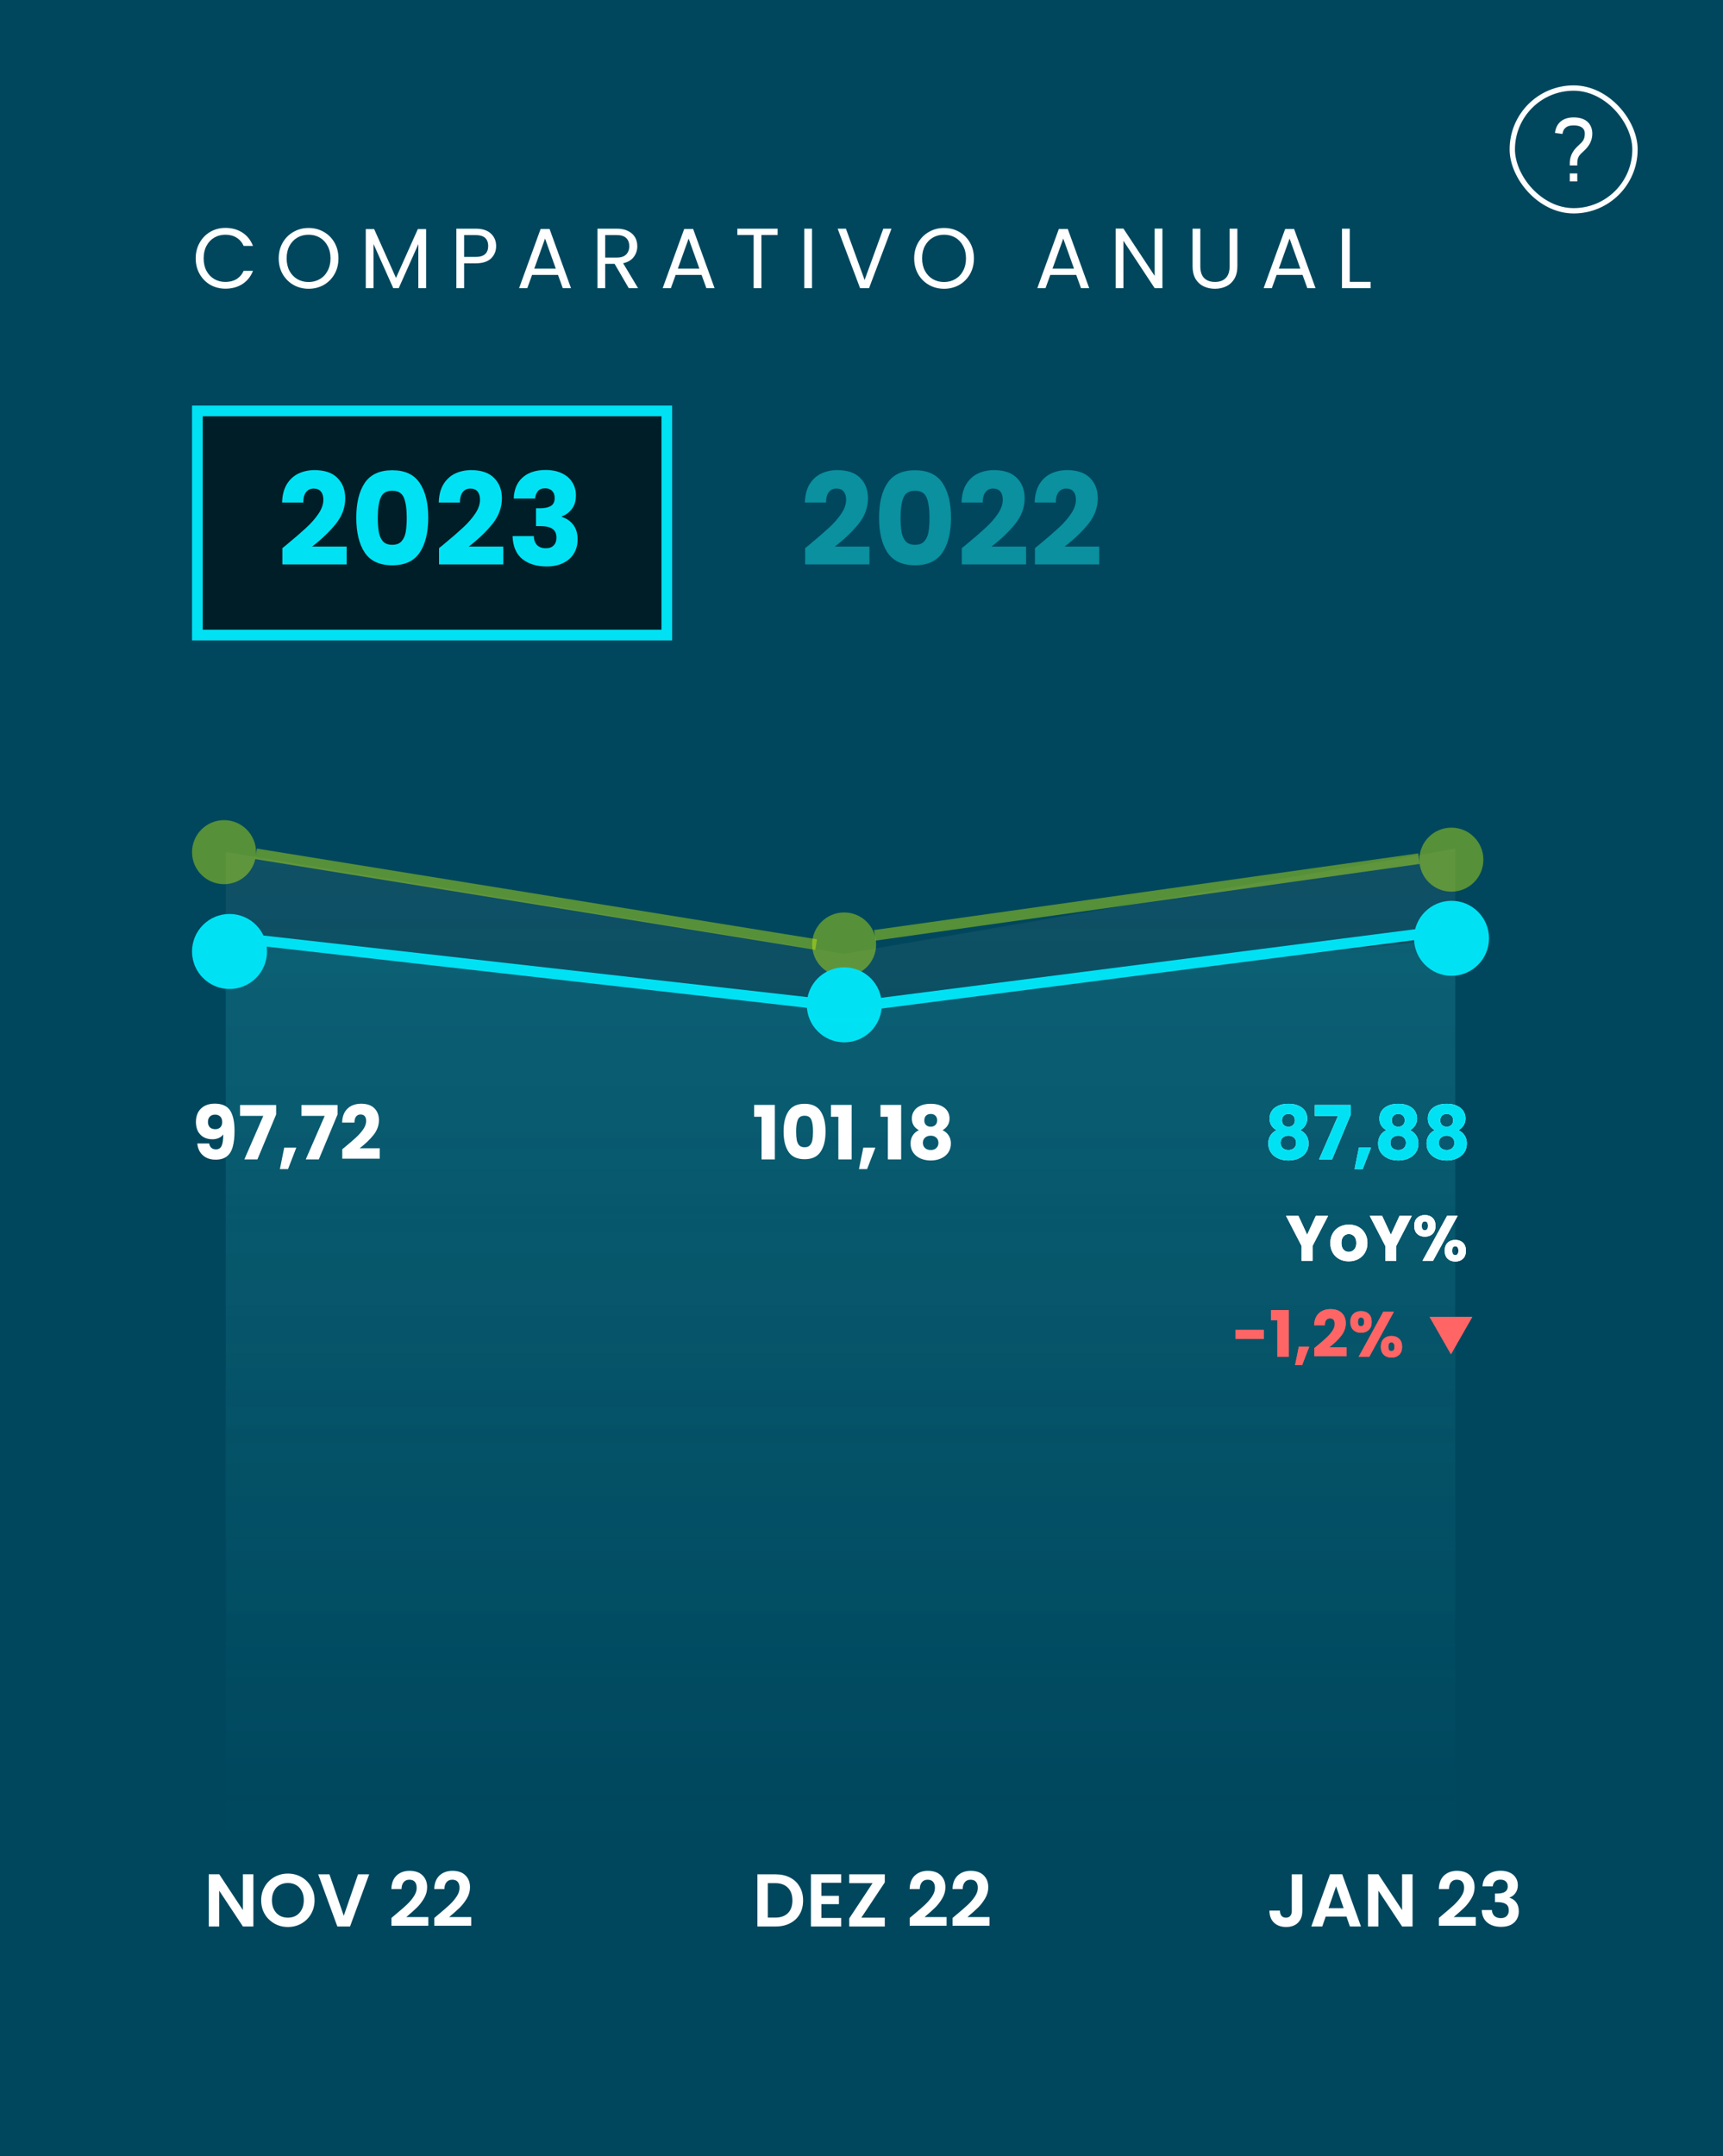 <svg width="323" height="404" viewBox="0 0 323 404" fill="none" xmlns="http://www.w3.org/2000/svg">
<rect width="323" height="404" fill="#1E1E1E"/>
<g clip-path="url(#clip0_1004_1483)">
<rect width="1440" height="5210" transform="translate(-128 -1533)" fill="white"/>
<rect x="-128" y="-1490" width="1440" height="1975" fill="#001E27"/>
<rect width="323" height="404" fill="#00475D"/>
<path d="M36.688 48.416C36.688 47.328 36.933 46.352 37.424 45.488C37.915 44.613 38.581 43.931 39.424 43.44C40.277 42.949 41.221 42.704 42.256 42.704C43.472 42.704 44.533 42.997 45.44 43.584C46.347 44.171 47.008 45.003 47.424 46.08H45.68C45.371 45.408 44.923 44.891 44.336 44.528C43.76 44.165 43.067 43.984 42.256 43.984C41.477 43.984 40.779 44.165 40.16 44.528C39.541 44.891 39.056 45.408 38.704 46.08C38.352 46.741 38.176 47.52 38.176 48.416C38.176 49.301 38.352 50.08 38.704 50.752C39.056 51.413 39.541 51.925 40.16 52.288C40.779 52.651 41.477 52.832 42.256 52.832C43.067 52.832 43.76 52.656 44.336 52.304C44.923 51.941 45.371 51.424 45.68 50.752H47.424C47.008 51.819 46.347 52.645 45.44 53.232C44.533 53.808 43.472 54.096 42.256 54.096C41.221 54.096 40.277 53.856 39.424 53.376C38.581 52.885 37.915 52.208 37.424 51.344C36.933 50.48 36.688 49.504 36.688 48.416ZM57.847 54.112C56.813 54.112 55.869 53.872 55.015 53.392C54.162 52.901 53.485 52.224 52.983 51.36C52.493 50.485 52.247 49.504 52.247 48.416C52.247 47.328 52.493 46.352 52.983 45.488C53.485 44.613 54.162 43.936 55.015 43.456C55.869 42.965 56.813 42.72 57.847 42.72C58.893 42.72 59.842 42.965 60.695 43.456C61.549 43.936 62.221 44.608 62.711 45.472C63.202 46.336 63.447 47.317 63.447 48.416C63.447 49.515 63.202 50.496 62.711 51.36C62.221 52.224 61.549 52.901 60.695 53.392C59.842 53.872 58.893 54.112 57.847 54.112ZM57.847 52.848C58.626 52.848 59.325 52.667 59.943 52.304C60.573 51.941 61.063 51.424 61.415 50.752C61.778 50.08 61.959 49.301 61.959 48.416C61.959 47.52 61.778 46.741 61.415 46.08C61.063 45.408 60.578 44.891 59.959 44.528C59.341 44.165 58.637 43.984 57.847 43.984C57.058 43.984 56.354 44.165 55.735 44.528C55.117 44.891 54.626 45.408 54.263 46.08C53.911 46.741 53.735 47.52 53.735 48.416C53.735 49.301 53.911 50.08 54.263 50.752C54.626 51.424 55.117 51.941 55.735 52.304C56.365 52.667 57.069 52.848 57.847 52.848ZM79.882 42.928V54H78.425V45.744L74.746 54H73.722L70.025 45.728V54H68.57V42.928H70.138L74.234 52.08L78.329 42.928H79.882ZM93.007 46.112C93.007 47.04 92.687 47.813 92.047 48.432C91.417 49.04 90.452 49.344 89.151 49.344H87.007V54H85.551V42.848H89.151C90.409 42.848 91.364 43.152 92.015 43.76C92.676 44.368 93.007 45.152 93.007 46.112ZM89.151 48.144C89.961 48.144 90.559 47.968 90.943 47.616C91.327 47.264 91.519 46.763 91.519 46.112C91.519 44.736 90.729 44.048 89.151 44.048H87.007V48.144H89.151ZM104.608 51.52H99.744L98.848 54H97.312L101.344 42.912H103.024L107.04 54H105.504L104.608 51.52ZM104.192 50.336L102.176 44.704L100.16 50.336H104.192ZM117.87 54L115.214 49.44H113.454V54H111.998V42.848H115.598C116.44 42.848 117.15 42.992 117.726 43.28C118.312 43.568 118.75 43.957 119.038 44.448C119.326 44.939 119.47 45.499 119.47 46.128C119.47 46.896 119.246 47.573 118.798 48.16C118.36 48.747 117.699 49.136 116.814 49.328L119.614 54H117.87ZM113.454 48.272H115.598C116.387 48.272 116.979 48.08 117.374 47.696C117.768 47.301 117.966 46.779 117.966 46.128C117.966 45.467 117.768 44.955 117.374 44.592C116.99 44.229 116.398 44.048 115.598 44.048H113.454V48.272ZM131.524 51.52H126.66L125.764 54H124.228L128.26 42.912H129.94L133.956 54H132.42L131.524 51.52ZM131.108 50.336L129.092 44.704L127.076 50.336H131.108ZM145.777 42.848V44.032H142.737V54H141.281V44.032H138.225V42.848H145.777ZM152.225 42.848V54H150.769V42.848H152.225ZM167.123 42.848L162.915 54H161.235L157.027 42.848H158.579L162.083 52.464L165.587 42.848H167.123ZM176.976 54.112C175.941 54.112 174.997 53.872 174.144 53.392C173.29 52.901 172.613 52.224 172.112 51.36C171.621 50.485 171.376 49.504 171.376 48.416C171.376 47.328 171.621 46.352 172.112 45.488C172.613 44.613 173.29 43.936 174.144 43.456C174.997 42.965 175.941 42.72 176.976 42.72C178.021 42.72 178.97 42.965 179.824 43.456C180.677 43.936 181.349 44.608 181.84 45.472C182.33 46.336 182.576 47.317 182.576 48.416C182.576 49.515 182.33 50.496 181.84 51.36C181.349 52.224 180.677 52.901 179.824 53.392C178.97 53.872 178.021 54.112 176.976 54.112ZM176.976 52.848C177.754 52.848 178.453 52.667 179.072 52.304C179.701 51.941 180.192 51.424 180.544 50.752C180.906 50.08 181.088 49.301 181.088 48.416C181.088 47.52 180.906 46.741 180.544 46.08C180.192 45.408 179.706 44.891 179.088 44.528C178.469 44.165 177.765 43.984 176.976 43.984C176.186 43.984 175.482 44.165 174.864 44.528C174.245 44.891 173.754 45.408 173.392 46.08C173.04 46.741 172.864 47.52 172.864 48.416C172.864 49.301 173.04 50.08 173.392 50.752C173.754 51.424 174.245 51.941 174.864 52.304C175.493 52.667 176.197 52.848 176.976 52.848ZM201.755 51.52H196.891L195.995 54H194.459L198.491 42.912H200.171L204.187 54H202.651L201.755 51.52ZM201.339 50.336L199.323 44.704L197.307 50.336H201.339ZM217.913 54H216.457L210.601 45.12V54H209.145V42.832H210.601L216.457 51.696V42.832H217.913V54ZM225.019 42.848V49.904C225.019 50.896 225.259 51.632 225.739 52.112C226.229 52.592 226.907 52.832 227.771 52.832C228.624 52.832 229.291 52.592 229.771 52.112C230.261 51.632 230.507 50.896 230.507 49.904V42.848H231.963V49.888C231.963 50.816 231.776 51.6 231.403 52.24C231.029 52.869 230.523 53.339 229.883 53.648C229.253 53.957 228.544 54.112 227.755 54.112C226.965 54.112 226.251 53.957 225.611 53.648C224.981 53.339 224.48 52.869 224.107 52.24C223.744 51.6 223.563 50.816 223.563 49.888V42.848H225.019ZM244.183 51.52H239.319L238.423 54H236.887L240.919 42.912H242.599L246.615 54H245.079L244.183 51.52ZM243.767 50.336L241.751 44.704L239.735 50.336H243.767ZM253.029 52.816H256.933V54H251.573V42.848H253.029V52.816Z" fill="white"/>
<rect x="37" y="77" width="88" height="42" fill="#001E27"/>
<path d="M52.936 102.712C53.48 102.28 53.728 102.08 53.68 102.112C55.248 100.816 56.48 99.752 57.376 98.92C58.288 98.088 59.056 97.216 59.68 96.304C60.304 95.392 60.616 94.504 60.616 93.64C60.616 92.984 60.464 92.472 60.16 92.104C59.856 91.736 59.4 91.552 58.792 91.552C58.184 91.552 57.704 91.784 57.352 92.248C57.016 92.696 56.848 93.336 56.848 94.168H52.888C52.92 92.808 53.208 91.672 53.752 90.76C54.312 89.848 55.04 89.176 55.936 88.744C56.848 88.312 57.856 88.096 58.96 88.096C60.864 88.096 62.296 88.584 63.256 89.56C64.232 90.536 64.72 91.808 64.72 93.376C64.72 95.088 64.136 96.68 62.968 98.152C61.8 99.608 60.312 101.032 58.504 102.424H64.984V105.76H52.936V102.712ZM66.791 97C66.791 94.248 67.319 92.08 68.375 90.496C69.447 88.912 71.167 88.12 73.535 88.12C75.903 88.12 77.615 88.912 78.671 90.496C79.743 92.08 80.279 94.248 80.279 97C80.279 99.784 79.743 101.968 78.671 103.552C77.615 105.136 75.903 105.928 73.535 105.928C71.167 105.928 69.447 105.136 68.375 103.552C67.319 101.968 66.791 99.784 66.791 97ZM76.247 97C76.247 95.384 76.071 94.144 75.719 93.28C75.367 92.4 74.639 91.96 73.535 91.96C72.431 91.96 71.703 92.4 71.351 93.28C70.999 94.144 70.823 95.384 70.823 97C70.823 98.088 70.887 98.992 71.015 99.712C71.143 100.416 71.399 100.992 71.783 101.44C72.183 101.872 72.767 102.088 73.535 102.088C74.303 102.088 74.879 101.872 75.263 101.44C75.663 100.992 75.927 100.416 76.055 99.712C76.183 98.992 76.247 98.088 76.247 97ZM82.303 102.712C82.847 102.28 83.095 102.08 83.047 102.112C84.615 100.816 85.847 99.752 86.743 98.92C87.655 98.088 88.423 97.216 89.047 96.304C89.671 95.392 89.983 94.504 89.983 93.64C89.983 92.984 89.831 92.472 89.527 92.104C89.223 91.736 88.767 91.552 88.159 91.552C87.551 91.552 87.071 91.784 86.719 92.248C86.383 92.696 86.215 93.336 86.215 94.168H82.255C82.287 92.808 82.575 91.672 83.119 90.76C83.679 89.848 84.407 89.176 85.303 88.744C86.215 88.312 87.223 88.096 88.327 88.096C90.231 88.096 91.663 88.584 92.623 89.56C93.599 90.536 94.087 91.808 94.087 93.376C94.087 95.088 93.503 96.68 92.335 98.152C91.167 99.608 89.679 101.032 87.871 102.424H94.351V105.76H82.303V102.712ZM96.302 93.424C96.366 91.712 96.926 90.392 97.982 89.464C99.038 88.536 100.47 88.072 102.278 88.072C103.478 88.072 104.502 88.28 105.35 88.696C106.214 89.112 106.862 89.68 107.294 90.4C107.742 91.12 107.966 91.928 107.966 92.824C107.966 93.88 107.702 94.744 107.174 95.416C106.646 96.072 106.03 96.52 105.326 96.76V96.856C106.238 97.16 106.958 97.664 107.486 98.368C108.014 99.072 108.278 99.976 108.278 101.08C108.278 102.072 108.046 102.952 107.582 103.72C107.134 104.472 106.47 105.064 105.59 105.496C104.726 105.928 103.694 106.144 102.494 106.144C100.574 106.144 99.038 105.672 97.886 104.728C96.75 103.784 96.15 102.36 96.086 100.456H100.07C100.086 101.16 100.286 101.72 100.67 102.136C101.054 102.536 101.614 102.736 102.35 102.736C102.974 102.736 103.454 102.56 103.79 102.208C104.142 101.84 104.318 101.36 104.318 100.768C104.318 100 104.07 99.448 103.574 99.112C103.094 98.76 102.318 98.584 101.246 98.584H100.478V95.248H101.246C102.062 95.248 102.718 95.112 103.214 94.84C103.726 94.552 103.982 94.048 103.982 93.328C103.982 92.752 103.822 92.304 103.502 91.984C103.182 91.664 102.742 91.504 102.182 91.504C101.574 91.504 101.118 91.688 100.814 92.056C100.526 92.424 100.358 92.88 100.31 93.424H96.302Z" fill="#00E2F4"/>
<rect x="37" y="77" width="88" height="42" stroke="#00E2F4" stroke-width="2"/>
<path d="M150.936 102.712C151.48 102.28 151.728 102.08 151.68 102.112C153.248 100.816 154.48 99.752 155.376 98.92C156.288 98.088 157.056 97.216 157.68 96.304C158.304 95.392 158.616 94.504 158.616 93.64C158.616 92.984 158.464 92.472 158.16 92.104C157.856 91.736 157.4 91.552 156.792 91.552C156.184 91.552 155.704 91.784 155.352 92.248C155.016 92.696 154.848 93.336 154.848 94.168H150.888C150.92 92.808 151.208 91.672 151.752 90.76C152.312 89.848 153.04 89.176 153.936 88.744C154.848 88.312 155.856 88.096 156.96 88.096C158.864 88.096 160.296 88.584 161.256 89.56C162.232 90.536 162.72 91.808 162.72 93.376C162.72 95.088 162.136 96.68 160.968 98.152C159.8 99.608 158.312 101.032 156.504 102.424H162.984V105.76H150.936V102.712ZM164.791 97C164.791 94.248 165.319 92.08 166.375 90.496C167.447 88.912 169.167 88.12 171.535 88.12C173.903 88.12 175.615 88.912 176.671 90.496C177.743 92.08 178.279 94.248 178.279 97C178.279 99.784 177.743 101.968 176.671 103.552C175.615 105.136 173.903 105.928 171.535 105.928C169.167 105.928 167.447 105.136 166.375 103.552C165.319 101.968 164.791 99.784 164.791 97ZM174.247 97C174.247 95.384 174.071 94.144 173.719 93.28C173.367 92.4 172.639 91.96 171.535 91.96C170.431 91.96 169.703 92.4 169.351 93.28C168.999 94.144 168.823 95.384 168.823 97C168.823 98.088 168.887 98.992 169.015 99.712C169.143 100.416 169.399 100.992 169.783 101.44C170.183 101.872 170.767 102.088 171.535 102.088C172.303 102.088 172.879 101.872 173.263 101.44C173.663 100.992 173.927 100.416 174.055 99.712C174.183 98.992 174.247 98.088 174.247 97ZM180.303 102.712C180.847 102.28 181.095 102.08 181.047 102.112C182.615 100.816 183.847 99.752 184.743 98.92C185.655 98.088 186.423 97.216 187.047 96.304C187.671 95.392 187.983 94.504 187.983 93.64C187.983 92.984 187.831 92.472 187.527 92.104C187.223 91.736 186.767 91.552 186.159 91.552C185.551 91.552 185.071 91.784 184.719 92.248C184.383 92.696 184.215 93.336 184.215 94.168H180.255C180.287 92.808 180.575 91.672 181.119 90.76C181.679 89.848 182.407 89.176 183.303 88.744C184.215 88.312 185.223 88.096 186.327 88.096C188.231 88.096 189.663 88.584 190.623 89.56C191.599 90.536 192.087 91.808 192.087 93.376C192.087 95.088 191.503 96.68 190.335 98.152C189.167 99.608 187.679 101.032 185.871 102.424H192.351V105.76H180.303V102.712ZM194.014 102.712C194.558 102.28 194.806 102.08 194.758 102.112C196.326 100.816 197.558 99.752 198.454 98.92C199.366 98.088 200.134 97.216 200.758 96.304C201.382 95.392 201.694 94.504 201.694 93.64C201.694 92.984 201.542 92.472 201.238 92.104C200.934 91.736 200.478 91.552 199.87 91.552C199.262 91.552 198.782 91.784 198.43 92.248C198.094 92.696 197.926 93.336 197.926 94.168H193.966C193.998 92.808 194.286 91.672 194.83 90.76C195.39 89.848 196.118 89.176 197.014 88.744C197.926 88.312 198.934 88.096 200.038 88.096C201.942 88.096 203.374 88.584 204.334 89.56C205.31 90.536 205.798 91.808 205.798 93.376C205.798 95.088 205.214 96.68 204.046 98.152C202.878 99.608 201.39 101.032 199.582 102.424H206.062V105.76H194.014V102.712Z" fill="#0A909F"/>
<path d="M158.248 178.733L42.324 159.651V332.873H272.811V159.054L158.248 178.733Z" fill="url(#paint0_linear_1004_1483)"/>
<circle cx="42" cy="159.684" r="6" fill="#D8FE00" fill-opacity="0.4"/>
<path d="M48 160L153 177" stroke="#D8FE00" stroke-opacity="0.4" stroke-width="2"/>
<path d="M164 175.267L266 160.903" stroke="#D8FE00" stroke-opacity="0.4" stroke-width="2"/>
<circle cx="158.243" cy="176.981" r="6" fill="#D8FE00" fill-opacity="0.4"/>
<circle cx="272.081" cy="161.09" r="6" fill="#D8FE00" fill-opacity="0.4"/>
<circle cx="43.027" cy="178.294" r="7.027" fill="#00E2F4"/>
<path d="M49 176.267L155 188.267" stroke="#00E2F4" stroke-width="2"/>
<path d="M163 188.267L267.061 174.904" stroke="#00E2F4" stroke-width="2"/>
<circle cx="158.27" cy="188.294" r="7.027" fill="#00E2F4"/>
<circle cx="272.108" cy="175.827" r="7.027" fill="#00E2F4"/>
<path d="M159 187.767L42.324 175.827V346.583H272.811V175.827L159 187.767Z" fill="url(#paint1_linear_1004_1483)"/>
<path d="M239.31 211.779C238.433 211.312 237.994 210.579 237.994 209.581C237.994 209.077 238.125 208.619 238.386 208.209C238.647 207.789 239.044 207.457 239.576 207.215C240.108 206.963 240.761 206.837 241.536 206.837C242.311 206.837 242.959 206.963 243.482 207.215C244.014 207.457 244.411 207.789 244.672 208.209C244.933 208.619 245.064 209.077 245.064 209.581C245.064 210.085 244.943 210.523 244.7 210.897C244.467 211.27 244.149 211.564 243.748 211.779C244.252 212.021 244.639 212.357 244.91 212.787C245.181 213.207 245.316 213.701 245.316 214.271C245.316 214.933 245.148 215.507 244.812 215.993C244.476 216.469 244.019 216.833 243.44 217.085C242.871 217.337 242.236 217.463 241.536 217.463C240.836 217.463 240.197 217.337 239.618 217.085C239.049 216.833 238.596 216.469 238.26 215.993C237.924 215.507 237.756 214.933 237.756 214.271C237.756 213.692 237.891 213.193 238.162 212.773C238.433 212.343 238.815 212.012 239.31 211.779ZM242.74 209.945C242.74 209.562 242.628 209.268 242.404 209.063C242.189 208.848 241.9 208.741 241.536 208.741C241.172 208.741 240.878 208.848 240.654 209.063C240.439 209.277 240.332 209.576 240.332 209.959C240.332 210.323 240.444 210.612 240.668 210.827C240.892 211.032 241.181 211.135 241.536 211.135C241.891 211.135 242.18 211.027 242.404 210.813C242.628 210.598 242.74 210.309 242.74 209.945ZM241.536 212.815C241.097 212.815 240.743 212.936 240.472 213.179C240.201 213.412 240.066 213.739 240.066 214.159C240.066 214.551 240.197 214.873 240.458 215.125C240.729 215.377 241.088 215.503 241.536 215.503C241.984 215.503 242.334 215.377 242.586 215.125C242.847 214.873 242.978 214.551 242.978 214.159C242.978 213.748 242.843 213.421 242.572 213.179C242.311 212.936 241.965 212.815 241.536 212.815ZM253.232 208.839L249.718 217.267H247.268L250.824 209.105H246.47V207.061H253.232V208.839ZM257.014 215.055L255.46 219.073H253.934L254.746 215.055H257.014ZM259.9 211.779C259.023 211.312 258.584 210.579 258.584 209.581C258.584 209.077 258.715 208.619 258.976 208.209C259.237 207.789 259.634 207.457 260.166 207.215C260.698 206.963 261.351 206.837 262.126 206.837C262.901 206.837 263.549 206.963 264.072 207.215C264.604 207.457 265.001 207.789 265.262 208.209C265.523 208.619 265.654 209.077 265.654 209.581C265.654 210.085 265.533 210.523 265.29 210.897C265.057 211.27 264.739 211.564 264.338 211.779C264.842 212.021 265.229 212.357 265.5 212.787C265.771 213.207 265.906 213.701 265.906 214.271C265.906 214.933 265.738 215.507 265.402 215.993C265.066 216.469 264.609 216.833 264.03 217.085C263.461 217.337 262.826 217.463 262.126 217.463C261.426 217.463 260.787 217.337 260.208 217.085C259.639 216.833 259.186 216.469 258.85 215.993C258.514 215.507 258.346 214.933 258.346 214.271C258.346 213.692 258.481 213.193 258.752 212.773C259.023 212.343 259.405 212.012 259.9 211.779ZM263.33 209.945C263.33 209.562 263.218 209.268 262.994 209.063C262.779 208.848 262.49 208.741 262.126 208.741C261.762 208.741 261.468 208.848 261.244 209.063C261.029 209.277 260.922 209.576 260.922 209.959C260.922 210.323 261.034 210.612 261.258 210.827C261.482 211.032 261.771 211.135 262.126 211.135C262.481 211.135 262.77 211.027 262.994 210.813C263.218 210.598 263.33 210.309 263.33 209.945ZM262.126 212.815C261.687 212.815 261.333 212.936 261.062 213.179C260.791 213.412 260.656 213.739 260.656 214.159C260.656 214.551 260.787 214.873 261.048 215.125C261.319 215.377 261.678 215.503 262.126 215.503C262.574 215.503 262.924 215.377 263.176 215.125C263.437 214.873 263.568 214.551 263.568 214.159C263.568 213.748 263.433 213.421 263.162 213.179C262.901 212.936 262.555 212.815 262.126 212.815ZM268.978 211.779C268.101 211.312 267.662 210.579 267.662 209.581C267.662 209.077 267.793 208.619 268.054 208.209C268.315 207.789 268.712 207.457 269.244 207.215C269.776 206.963 270.429 206.837 271.204 206.837C271.979 206.837 272.627 206.963 273.15 207.215C273.682 207.457 274.079 207.789 274.34 208.209C274.601 208.619 274.732 209.077 274.732 209.581C274.732 210.085 274.611 210.523 274.368 210.897C274.135 211.27 273.817 211.564 273.416 211.779C273.92 212.021 274.307 212.357 274.578 212.787C274.849 213.207 274.984 213.701 274.984 214.271C274.984 214.933 274.816 215.507 274.48 215.993C274.144 216.469 273.687 216.833 273.108 217.085C272.539 217.337 271.904 217.463 271.204 217.463C270.504 217.463 269.865 217.337 269.286 217.085C268.717 216.833 268.264 216.469 267.928 215.993C267.592 215.507 267.424 214.933 267.424 214.271C267.424 213.692 267.559 213.193 267.83 212.773C268.101 212.343 268.483 212.012 268.978 211.779ZM272.408 209.945C272.408 209.562 272.296 209.268 272.072 209.063C271.857 208.848 271.568 208.741 271.204 208.741C270.84 208.741 270.546 208.848 270.322 209.063C270.107 209.277 270 209.576 270 209.959C270 210.323 270.112 210.612 270.336 210.827C270.56 211.032 270.849 211.135 271.204 211.135C271.559 211.135 271.848 211.027 272.072 210.813C272.296 210.598 272.408 210.309 272.408 209.945ZM271.204 212.815C270.765 212.815 270.411 212.936 270.14 213.179C269.869 213.412 269.734 213.739 269.734 214.159C269.734 214.551 269.865 214.873 270.126 215.125C270.397 215.377 270.756 215.503 271.204 215.503C271.652 215.503 272.002 215.377 272.254 215.125C272.515 214.873 272.646 214.551 272.646 214.159C272.646 213.748 272.511 213.421 272.24 213.179C271.979 212.936 271.633 212.815 271.204 212.815Z" fill="white"/>
<path d="M248.968 227.843L246.052 233.483V236.267H244V233.483L241.084 227.843H243.412L245.044 231.371L246.664 227.843H248.968ZM252.843 236.363C252.187 236.363 251.595 236.223 251.067 235.943C250.547 235.663 250.135 235.263 249.831 234.743C249.535 234.223 249.387 233.615 249.387 232.919C249.387 232.231 249.539 231.627 249.843 231.107C250.147 230.579 250.563 230.175 251.091 229.895C251.619 229.615 252.211 229.475 252.867 229.475C253.523 229.475 254.115 229.615 254.643 229.895C255.171 230.175 255.587 230.579 255.891 231.107C256.195 231.627 256.347 232.231 256.347 232.919C256.347 233.607 256.191 234.215 255.879 234.743C255.575 235.263 255.155 235.663 254.619 235.943C254.091 236.223 253.499 236.363 252.843 236.363ZM252.843 234.587C253.235 234.587 253.567 234.443 253.839 234.155C254.119 233.867 254.259 233.455 254.259 232.919C254.259 232.383 254.123 231.971 253.851 231.683C253.587 231.395 253.259 231.251 252.867 231.251C252.467 231.251 252.135 231.395 251.871 231.683C251.607 231.963 251.475 232.375 251.475 232.919C251.475 233.455 251.603 233.867 251.859 234.155C252.123 234.443 252.451 234.587 252.843 234.587ZM264.659 227.843L261.743 233.483V236.267H259.691V233.483L256.775 227.843H259.103L260.735 231.371L262.355 227.843H264.659ZM265.114 229.715C265.114 229.067 265.298 228.567 265.666 228.215C266.042 227.863 266.526 227.687 267.118 227.687C267.71 227.687 268.19 227.863 268.558 228.215C268.926 228.567 269.11 229.067 269.11 229.715C269.11 230.363 268.926 230.863 268.558 231.215C268.19 231.567 267.71 231.743 267.118 231.743C266.526 231.743 266.042 231.567 265.666 231.215C265.298 230.863 265.114 230.363 265.114 229.715ZM273.262 227.819L268.642 236.267H266.662L271.282 227.819H273.262ZM267.106 228.887C266.722 228.887 266.53 229.163 266.53 229.715C266.53 230.259 266.722 230.531 267.106 230.531C267.29 230.531 267.434 230.463 267.538 230.327C267.642 230.191 267.694 229.987 267.694 229.715C267.694 229.163 267.498 228.887 267.106 228.887ZM270.826 234.371C270.826 233.723 271.01 233.223 271.378 232.871C271.746 232.519 272.226 232.343 272.818 232.343C273.41 232.343 273.89 232.519 274.258 232.871C274.626 233.223 274.81 233.723 274.81 234.371C274.81 235.019 274.626 235.519 274.258 235.871C273.89 236.223 273.41 236.399 272.818 236.399C272.226 236.399 271.746 236.223 271.378 235.871C271.01 235.519 270.826 235.019 270.826 234.371ZM272.806 233.543C272.622 233.543 272.478 233.611 272.374 233.747C272.278 233.883 272.23 234.091 272.23 234.371C272.23 234.915 272.422 235.187 272.806 235.187C272.99 235.187 273.134 235.119 273.238 234.983C273.342 234.847 273.394 234.643 273.394 234.371C273.394 234.099 273.342 233.895 273.238 233.759C273.134 233.615 272.99 233.543 272.806 233.543Z" fill="white"/>
<path d="M236.904 249.203V250.907H231.624V249.203H236.904ZM238.285 247.415V245.507H241.609V254.267H239.473V247.415H238.285ZM245.425 252.371L244.093 255.815H242.785L243.481 252.371H245.425ZM246.386 252.623C246.658 252.407 246.782 252.307 246.758 252.323C247.542 251.675 248.158 251.143 248.606 250.727C249.062 250.311 249.446 249.875 249.758 249.419C250.07 248.963 250.226 248.519 250.226 248.087C250.226 247.759 250.15 247.503 249.998 247.319C249.846 247.135 249.618 247.043 249.314 247.043C249.01 247.043 248.77 247.159 248.594 247.391C248.426 247.615 248.342 247.935 248.342 248.351H246.362C246.378 247.671 246.522 247.103 246.794 246.647C247.074 246.191 247.438 245.855 247.886 245.639C248.342 245.423 248.846 245.315 249.398 245.315C250.35 245.315 251.066 245.559 251.546 246.047C252.034 246.535 252.278 247.171 252.278 247.955C252.278 248.811 251.986 249.607 251.402 250.343C250.818 251.071 250.074 251.783 249.17 252.479H252.41V254.147H246.386V252.623ZM253.145 247.715C253.145 247.067 253.329 246.567 253.697 246.215C254.073 245.863 254.557 245.687 255.149 245.687C255.741 245.687 256.221 245.863 256.589 246.215C256.957 246.567 257.141 247.067 257.141 247.715C257.141 248.363 256.957 248.863 256.589 249.215C256.221 249.567 255.741 249.743 255.149 249.743C254.557 249.743 254.073 249.567 253.697 249.215C253.329 248.863 253.145 248.363 253.145 247.715ZM261.293 245.819L256.673 254.267H254.693L259.313 245.819H261.293ZM255.137 246.887C254.753 246.887 254.561 247.163 254.561 247.715C254.561 248.259 254.753 248.531 255.137 248.531C255.321 248.531 255.465 248.463 255.569 248.327C255.673 248.191 255.725 247.987 255.725 247.715C255.725 247.163 255.529 246.887 255.137 246.887ZM258.857 252.371C258.857 251.723 259.041 251.223 259.409 250.871C259.777 250.519 260.257 250.343 260.849 250.343C261.441 250.343 261.921 250.519 262.289 250.871C262.657 251.223 262.841 251.723 262.841 252.371C262.841 253.019 262.657 253.519 262.289 253.871C261.921 254.223 261.441 254.399 260.849 254.399C260.257 254.399 259.777 254.223 259.409 253.871C259.041 253.519 258.857 253.019 258.857 252.371ZM260.837 251.543C260.653 251.543 260.509 251.611 260.405 251.747C260.309 251.883 260.261 252.091 260.261 252.371C260.261 252.915 260.453 253.187 260.837 253.187C261.021 253.187 261.165 253.119 261.269 252.983C261.373 252.847 261.425 252.643 261.425 252.371C261.425 252.099 261.373 251.895 261.269 251.759C261.165 251.615 261.021 251.543 260.837 251.543Z" fill="#FF6565"/>
<path d="M272 253.767L268 246.767L276 246.767L272 253.767Z" fill="#FF6565"/>
<path d="M239.31 211.779C238.433 211.312 237.994 210.579 237.994 209.581C237.994 209.077 238.125 208.619 238.386 208.209C238.647 207.789 239.044 207.457 239.576 207.215C240.108 206.963 240.761 206.837 241.536 206.837C242.311 206.837 242.959 206.963 243.482 207.215C244.014 207.457 244.411 207.789 244.672 208.209C244.933 208.619 245.064 209.077 245.064 209.581C245.064 210.085 244.943 210.523 244.7 210.897C244.467 211.27 244.149 211.564 243.748 211.779C244.252 212.021 244.639 212.357 244.91 212.787C245.181 213.207 245.316 213.701 245.316 214.271C245.316 214.933 245.148 215.507 244.812 215.993C244.476 216.469 244.019 216.833 243.44 217.085C242.871 217.337 242.236 217.463 241.536 217.463C240.836 217.463 240.197 217.337 239.618 217.085C239.049 216.833 238.596 216.469 238.26 215.993C237.924 215.507 237.756 214.933 237.756 214.271C237.756 213.692 237.891 213.193 238.162 212.773C238.433 212.343 238.815 212.012 239.31 211.779ZM242.74 209.945C242.74 209.562 242.628 209.268 242.404 209.063C242.189 208.848 241.9 208.741 241.536 208.741C241.172 208.741 240.878 208.848 240.654 209.063C240.439 209.277 240.332 209.576 240.332 209.959C240.332 210.323 240.444 210.612 240.668 210.827C240.892 211.032 241.181 211.135 241.536 211.135C241.891 211.135 242.18 211.027 242.404 210.813C242.628 210.598 242.74 210.309 242.74 209.945ZM241.536 212.815C241.097 212.815 240.743 212.936 240.472 213.179C240.201 213.412 240.066 213.739 240.066 214.159C240.066 214.551 240.197 214.873 240.458 215.125C240.729 215.377 241.088 215.503 241.536 215.503C241.984 215.503 242.334 215.377 242.586 215.125C242.847 214.873 242.978 214.551 242.978 214.159C242.978 213.748 242.843 213.421 242.572 213.179C242.311 212.936 241.965 212.815 241.536 212.815ZM253.232 208.839L249.718 217.267H247.268L250.824 209.105H246.47V207.061H253.232V208.839ZM257.014 215.055L255.46 219.073H253.934L254.746 215.055H257.014ZM259.9 211.779C259.023 211.312 258.584 210.579 258.584 209.581C258.584 209.077 258.715 208.619 258.976 208.209C259.237 207.789 259.634 207.457 260.166 207.215C260.698 206.963 261.351 206.837 262.126 206.837C262.901 206.837 263.549 206.963 264.072 207.215C264.604 207.457 265.001 207.789 265.262 208.209C265.523 208.619 265.654 209.077 265.654 209.581C265.654 210.085 265.533 210.523 265.29 210.897C265.057 211.27 264.739 211.564 264.338 211.779C264.842 212.021 265.229 212.357 265.5 212.787C265.771 213.207 265.906 213.701 265.906 214.271C265.906 214.933 265.738 215.507 265.402 215.993C265.066 216.469 264.609 216.833 264.03 217.085C263.461 217.337 262.826 217.463 262.126 217.463C261.426 217.463 260.787 217.337 260.208 217.085C259.639 216.833 259.186 216.469 258.85 215.993C258.514 215.507 258.346 214.933 258.346 214.271C258.346 213.692 258.481 213.193 258.752 212.773C259.023 212.343 259.405 212.012 259.9 211.779ZM263.33 209.945C263.33 209.562 263.218 209.268 262.994 209.063C262.779 208.848 262.49 208.741 262.126 208.741C261.762 208.741 261.468 208.848 261.244 209.063C261.029 209.277 260.922 209.576 260.922 209.959C260.922 210.323 261.034 210.612 261.258 210.827C261.482 211.032 261.771 211.135 262.126 211.135C262.481 211.135 262.77 211.027 262.994 210.813C263.218 210.598 263.33 210.309 263.33 209.945ZM262.126 212.815C261.687 212.815 261.333 212.936 261.062 213.179C260.791 213.412 260.656 213.739 260.656 214.159C260.656 214.551 260.787 214.873 261.048 215.125C261.319 215.377 261.678 215.503 262.126 215.503C262.574 215.503 262.924 215.377 263.176 215.125C263.437 214.873 263.568 214.551 263.568 214.159C263.568 213.748 263.433 213.421 263.162 213.179C262.901 212.936 262.555 212.815 262.126 212.815ZM268.978 211.779C268.101 211.312 267.662 210.579 267.662 209.581C267.662 209.077 267.793 208.619 268.054 208.209C268.315 207.789 268.712 207.457 269.244 207.215C269.776 206.963 270.429 206.837 271.204 206.837C271.979 206.837 272.627 206.963 273.15 207.215C273.682 207.457 274.079 207.789 274.34 208.209C274.601 208.619 274.732 209.077 274.732 209.581C274.732 210.085 274.611 210.523 274.368 210.897C274.135 211.27 273.817 211.564 273.416 211.779C273.92 212.021 274.307 212.357 274.578 212.787C274.849 213.207 274.984 213.701 274.984 214.271C274.984 214.933 274.816 215.507 274.48 215.993C274.144 216.469 273.687 216.833 273.108 217.085C272.539 217.337 271.904 217.463 271.204 217.463C270.504 217.463 269.865 217.337 269.286 217.085C268.717 216.833 268.264 216.469 267.928 215.993C267.592 215.507 267.424 214.933 267.424 214.271C267.424 213.692 267.559 213.193 267.83 212.773C268.101 212.343 268.483 212.012 268.978 211.779ZM272.408 209.945C272.408 209.562 272.296 209.268 272.072 209.063C271.857 208.848 271.568 208.741 271.204 208.741C270.84 208.741 270.546 208.848 270.322 209.063C270.107 209.277 270 209.576 270 209.959C270 210.323 270.112 210.612 270.336 210.827C270.56 211.032 270.849 211.135 271.204 211.135C271.559 211.135 271.848 211.027 272.072 210.813C272.296 210.598 272.408 210.309 272.408 209.945ZM271.204 212.815C270.765 212.815 270.411 212.936 270.14 213.179C269.869 213.412 269.734 213.739 269.734 214.159C269.734 214.551 269.865 214.873 270.126 215.125C270.397 215.377 270.756 215.503 271.204 215.503C271.652 215.503 272.002 215.377 272.254 215.125C272.515 214.873 272.646 214.551 272.646 214.159C272.646 213.748 272.511 213.421 272.24 213.179C271.979 212.936 271.633 212.815 271.204 212.815Z" fill="#00E2F4"/>
<path d="M248.968 227.843L246.052 233.483V236.267H244V233.483L241.084 227.843H243.412L245.044 231.371L246.664 227.843H248.968ZM252.843 236.363C252.187 236.363 251.595 236.223 251.067 235.943C250.547 235.663 250.135 235.263 249.831 234.743C249.535 234.223 249.387 233.615 249.387 232.919C249.387 232.231 249.539 231.627 249.843 231.107C250.147 230.579 250.563 230.175 251.091 229.895C251.619 229.615 252.211 229.475 252.867 229.475C253.523 229.475 254.115 229.615 254.643 229.895C255.171 230.175 255.587 230.579 255.891 231.107C256.195 231.627 256.347 232.231 256.347 232.919C256.347 233.607 256.191 234.215 255.879 234.743C255.575 235.263 255.155 235.663 254.619 235.943C254.091 236.223 253.499 236.363 252.843 236.363ZM252.843 234.587C253.235 234.587 253.567 234.443 253.839 234.155C254.119 233.867 254.259 233.455 254.259 232.919C254.259 232.383 254.123 231.971 253.851 231.683C253.587 231.395 253.259 231.251 252.867 231.251C252.467 231.251 252.135 231.395 251.871 231.683C251.607 231.963 251.475 232.375 251.475 232.919C251.475 233.455 251.603 233.867 251.859 234.155C252.123 234.443 252.451 234.587 252.843 234.587ZM264.659 227.843L261.743 233.483V236.267H259.691V233.483L256.775 227.843H259.103L260.735 231.371L262.355 227.843H264.659ZM265.114 229.715C265.114 229.067 265.298 228.567 265.666 228.215C266.042 227.863 266.526 227.687 267.118 227.687C267.71 227.687 268.19 227.863 268.558 228.215C268.926 228.567 269.11 229.067 269.11 229.715C269.11 230.363 268.926 230.863 268.558 231.215C268.19 231.567 267.71 231.743 267.118 231.743C266.526 231.743 266.042 231.567 265.666 231.215C265.298 230.863 265.114 230.363 265.114 229.715ZM273.262 227.819L268.642 236.267H266.662L271.282 227.819H273.262ZM267.106 228.887C266.722 228.887 266.53 229.163 266.53 229.715C266.53 230.259 266.722 230.531 267.106 230.531C267.29 230.531 267.434 230.463 267.538 230.327C267.642 230.191 267.694 229.987 267.694 229.715C267.694 229.163 267.498 228.887 267.106 228.887ZM270.826 234.371C270.826 233.723 271.01 233.223 271.378 232.871C271.746 232.519 272.226 232.343 272.818 232.343C273.41 232.343 273.89 232.519 274.258 232.871C274.626 233.223 274.81 233.723 274.81 234.371C274.81 235.019 274.626 235.519 274.258 235.871C273.89 236.223 273.41 236.399 272.818 236.399C272.226 236.399 271.746 236.223 271.378 235.871C271.01 235.519 270.826 235.019 270.826 234.371ZM272.806 233.543C272.622 233.543 272.478 233.611 272.374 233.747C272.278 233.883 272.23 234.091 272.23 234.371C272.23 234.915 272.422 235.187 272.806 235.187C272.99 235.187 273.134 235.119 273.238 234.983C273.342 234.847 273.394 234.643 273.394 234.371C273.394 234.099 273.342 233.895 273.238 233.759C273.134 233.615 272.99 233.543 272.806 233.543Z" fill="white"/>
<path d="M236.904 249.203V250.907H231.624V249.203H236.904ZM238.285 247.415V245.507H241.609V254.267H239.473V247.415H238.285ZM245.425 252.371L244.093 255.815H242.785L243.481 252.371H245.425ZM246.386 252.623C246.658 252.407 246.782 252.307 246.758 252.323C247.542 251.675 248.158 251.143 248.606 250.727C249.062 250.311 249.446 249.875 249.758 249.419C250.07 248.963 250.226 248.519 250.226 248.087C250.226 247.759 250.15 247.503 249.998 247.319C249.846 247.135 249.618 247.043 249.314 247.043C249.01 247.043 248.77 247.159 248.594 247.391C248.426 247.615 248.342 247.935 248.342 248.351H246.362C246.378 247.671 246.522 247.103 246.794 246.647C247.074 246.191 247.438 245.855 247.886 245.639C248.342 245.423 248.846 245.315 249.398 245.315C250.35 245.315 251.066 245.559 251.546 246.047C252.034 246.535 252.278 247.171 252.278 247.955C252.278 248.811 251.986 249.607 251.402 250.343C250.818 251.071 250.074 251.783 249.17 252.479H252.41V254.147H246.386V252.623ZM253.145 247.715C253.145 247.067 253.329 246.567 253.697 246.215C254.073 245.863 254.557 245.687 255.149 245.687C255.741 245.687 256.221 245.863 256.589 246.215C256.957 246.567 257.141 247.067 257.141 247.715C257.141 248.363 256.957 248.863 256.589 249.215C256.221 249.567 255.741 249.743 255.149 249.743C254.557 249.743 254.073 249.567 253.697 249.215C253.329 248.863 253.145 248.363 253.145 247.715ZM261.293 245.819L256.673 254.267H254.693L259.313 245.819H261.293ZM255.137 246.887C254.753 246.887 254.561 247.163 254.561 247.715C254.561 248.259 254.753 248.531 255.137 248.531C255.321 248.531 255.465 248.463 255.569 248.327C255.673 248.191 255.725 247.987 255.725 247.715C255.725 247.163 255.529 246.887 255.137 246.887ZM258.857 252.371C258.857 251.723 259.041 251.223 259.409 250.871C259.777 250.519 260.257 250.343 260.849 250.343C261.441 250.343 261.921 250.519 262.289 250.871C262.657 251.223 262.841 251.723 262.841 252.371C262.841 253.019 262.657 253.519 262.289 253.871C261.921 254.223 261.441 254.399 260.849 254.399C260.257 254.399 259.777 254.223 259.409 253.871C259.041 253.519 258.857 253.019 258.857 252.371ZM260.837 251.543C260.653 251.543 260.509 251.611 260.405 251.747C260.309 251.883 260.261 252.091 260.261 252.371C260.261 252.915 260.453 253.187 260.837 253.187C261.021 253.187 261.165 253.119 261.269 252.983C261.373 252.847 261.425 252.643 261.425 252.371C261.425 252.099 261.373 251.895 261.269 251.759C261.165 251.615 261.021 251.543 260.837 251.543Z" fill="#FF6565"/>
<path d="M272 253.767L268 246.767L276 246.767L272 253.767Z" fill="#FF6565"/>
<path d="M141.378 209.273V207.047H145.256V217.267H142.764V209.273H141.378ZM146.894 212.017C146.894 210.411 147.202 209.147 147.818 208.223C148.443 207.299 149.446 206.837 150.828 206.837C152.209 206.837 153.208 207.299 153.824 208.223C154.449 209.147 154.762 210.411 154.762 212.017C154.762 213.641 154.449 214.915 153.824 215.839C153.208 216.763 152.209 217.225 150.828 217.225C149.446 217.225 148.443 216.763 147.818 215.839C147.202 214.915 146.894 213.641 146.894 212.017ZM152.41 212.017C152.41 211.074 152.307 210.351 152.102 209.847C151.896 209.333 151.472 209.077 150.828 209.077C150.184 209.077 149.759 209.333 149.554 209.847C149.348 210.351 149.246 211.074 149.246 212.017C149.246 212.651 149.283 213.179 149.358 213.599C149.432 214.009 149.582 214.345 149.806 214.607C150.039 214.859 150.38 214.985 150.828 214.985C151.276 214.985 151.612 214.859 151.836 214.607C152.069 214.345 152.223 214.009 152.298 213.599C152.372 213.179 152.41 212.651 152.41 212.017ZM155.774 209.273V207.047H159.652V217.267H157.16V209.273H155.774ZM164.104 215.055L162.55 219.073H161.024L161.836 215.055H164.104ZM165.058 209.273V207.047H168.936V217.267H166.444V209.273H165.058ZM172.253 211.779C171.376 211.312 170.937 210.579 170.937 209.581C170.937 209.077 171.068 208.619 171.329 208.209C171.591 207.789 171.987 207.457 172.519 207.215C173.051 206.963 173.705 206.837 174.479 206.837C175.254 206.837 175.903 206.963 176.425 207.215C176.957 207.457 177.354 207.789 177.615 208.209C177.877 208.619 178.007 209.077 178.007 209.581C178.007 210.085 177.886 210.523 177.643 210.897C177.41 211.27 177.093 211.564 176.691 211.779C177.195 212.021 177.583 212.357 177.853 212.787C178.124 213.207 178.259 213.701 178.259 214.271C178.259 214.933 178.091 215.507 177.755 215.993C177.419 216.469 176.962 216.833 176.383 217.085C175.814 217.337 175.179 217.463 174.479 217.463C173.779 217.463 173.14 217.337 172.561 217.085C171.992 216.833 171.539 216.469 171.203 215.993C170.867 215.507 170.699 214.933 170.699 214.271C170.699 213.692 170.835 213.193 171.105 212.773C171.376 212.343 171.759 212.012 172.253 211.779ZM175.683 209.945C175.683 209.562 175.571 209.268 175.347 209.063C175.133 208.848 174.843 208.741 174.479 208.741C174.115 208.741 173.821 208.848 173.597 209.063C173.383 209.277 173.275 209.576 173.275 209.959C173.275 210.323 173.387 210.612 173.611 210.827C173.835 211.032 174.125 211.135 174.479 211.135C174.834 211.135 175.123 211.027 175.347 210.813C175.571 210.598 175.683 210.309 175.683 209.945ZM174.479 212.815C174.041 212.815 173.686 212.936 173.415 213.179C173.145 213.412 173.009 213.739 173.009 214.159C173.009 214.551 173.14 214.873 173.401 215.125C173.672 215.377 174.031 215.503 174.479 215.503C174.927 215.503 175.277 215.377 175.529 215.125C175.791 214.873 175.921 214.551 175.921 214.159C175.921 213.748 175.786 213.421 175.515 213.179C175.254 212.936 174.909 212.815 174.479 212.815Z" fill="white"/>
<path d="M39.206 214.271C39.346 215.008 39.775 215.377 40.494 215.377C40.989 215.377 41.339 215.157 41.544 214.719C41.749 214.28 41.852 213.566 41.852 212.577C41.647 212.866 41.367 213.09 41.012 213.249C40.657 213.407 40.261 213.487 39.822 213.487C39.225 213.487 38.693 213.365 38.226 213.123C37.759 212.871 37.391 212.502 37.12 212.017C36.859 211.522 36.728 210.925 36.728 210.225C36.728 209.534 36.868 208.932 37.148 208.419C37.437 207.905 37.843 207.509 38.366 207.229C38.898 206.949 39.523 206.809 40.242 206.809C41.623 206.809 42.589 207.238 43.14 208.097C43.691 208.955 43.966 210.22 43.966 211.891C43.966 213.104 43.854 214.107 43.63 214.901C43.415 215.685 43.047 216.282 42.524 216.693C42.011 217.103 41.306 217.309 40.41 217.309C39.701 217.309 39.094 217.169 38.59 216.889C38.095 216.609 37.713 216.24 37.442 215.783C37.181 215.325 37.031 214.821 36.994 214.271H39.206ZM40.368 211.597C40.76 211.597 41.073 211.48 41.306 211.247C41.539 211.004 41.656 210.677 41.656 210.267C41.656 209.819 41.535 209.473 41.292 209.231C41.049 208.988 40.723 208.867 40.312 208.867C39.901 208.867 39.575 208.993 39.332 209.245C39.099 209.487 38.982 209.823 38.982 210.253C38.982 210.654 39.099 210.981 39.332 211.233C39.575 211.475 39.92 211.597 40.368 211.597ZM51.767 208.839L48.253 217.267H45.803L49.359 209.105H45.005V207.061H51.767V208.839ZM55.55 215.055L53.995 219.073H52.469L53.282 215.055H55.55ZM63.279 208.839L59.765 217.267H57.315L60.871 209.105H56.517V207.061H63.279V208.839ZM64.163 215.349C64.481 215.097 64.625 214.98 64.597 214.999C65.512 214.243 66.231 213.622 66.753 213.137C67.285 212.651 67.733 212.143 68.097 211.611C68.461 211.079 68.643 210.561 68.643 210.057C68.643 209.674 68.555 209.375 68.377 209.161C68.2 208.946 67.934 208.839 67.579 208.839C67.225 208.839 66.945 208.974 66.739 209.245C66.543 209.506 66.445 209.879 66.445 210.365H64.135C64.154 209.571 64.322 208.909 64.639 208.377C64.966 207.845 65.391 207.453 65.913 207.201C66.445 206.949 67.033 206.823 67.677 206.823C68.788 206.823 69.623 207.107 70.183 207.677C70.752 208.246 71.037 208.988 71.037 209.903C71.037 210.901 70.697 211.83 70.015 212.689C69.334 213.538 68.466 214.369 67.411 215.181H71.191V217.127H64.163V215.349Z" fill="white"/>
<path d="M47.497 361H45.537L41.099 354.294V361H39.139V351.214H41.099L45.537 357.934V351.214H47.497V361ZM53.97 361.098C53.055 361.098 52.215 360.883 51.45 360.454C50.684 360.025 50.078 359.432 49.63 358.676C49.182 357.911 48.958 357.047 48.958 356.086C48.958 355.134 49.182 354.28 49.63 353.524C50.078 352.759 50.684 352.161 51.45 351.732C52.215 351.303 53.055 351.088 53.97 351.088C54.894 351.088 55.734 351.303 56.49 351.732C57.255 352.161 57.857 352.759 58.296 353.524C58.744 354.28 58.968 355.134 58.968 356.086C58.968 357.047 58.744 357.911 58.296 358.676C57.857 359.432 57.255 360.025 56.49 360.454C55.724 360.883 54.884 361.098 53.97 361.098ZM53.97 359.348C54.558 359.348 55.076 359.217 55.524 358.956C55.972 358.685 56.322 358.303 56.574 357.808C56.826 357.313 56.952 356.739 56.952 356.086C56.952 355.433 56.826 354.863 56.574 354.378C56.322 353.883 55.972 353.505 55.524 353.244C55.076 352.983 54.558 352.852 53.97 352.852C53.382 352.852 52.859 352.983 52.402 353.244C51.954 353.505 51.604 353.883 51.352 354.378C51.1 354.863 50.974 355.433 50.974 356.086C50.974 356.739 51.1 357.313 51.352 357.808C51.604 358.303 51.954 358.685 52.402 358.956C52.859 359.217 53.382 359.348 53.97 359.348ZM69.204 351.228L65.62 361H63.24L59.656 351.228H61.756L64.444 358.998L67.118 351.228H69.204ZM74.107 358.788C75.003 358.041 75.717 357.421 76.249 356.926C76.781 356.422 77.224 355.899 77.579 355.358C77.934 354.817 78.111 354.285 78.111 353.762C78.111 353.286 77.999 352.913 77.775 352.642C77.551 352.371 77.206 352.236 76.739 352.236C76.272 352.236 75.913 352.395 75.661 352.712C75.409 353.02 75.278 353.445 75.269 353.986H73.365C73.402 352.866 73.734 352.017 74.359 351.438C74.994 350.859 75.796 350.57 76.767 350.57C77.831 350.57 78.648 350.855 79.217 351.424C79.786 351.984 80.071 352.726 80.071 353.65C80.071 354.378 79.875 355.073 79.483 355.736C79.091 356.399 78.643 356.977 78.139 357.472C77.635 357.957 76.977 358.545 76.165 359.236H80.295V360.86H73.379V359.404L74.107 358.788ZM82.146 358.788C83.042 358.041 83.756 357.421 84.288 356.926C84.82 356.422 85.263 355.899 85.618 355.358C85.973 354.817 86.15 354.285 86.15 353.762C86.15 353.286 86.038 352.913 85.814 352.642C85.59 352.371 85.245 352.236 84.778 352.236C84.311 352.236 83.952 352.395 83.7 352.712C83.448 353.02 83.317 353.445 83.308 353.986H81.404C81.441 352.866 81.773 352.017 82.398 351.438C83.033 350.859 83.835 350.57 84.806 350.57C85.87 350.57 86.687 350.855 87.256 351.424C87.825 351.984 88.11 352.726 88.11 353.65C88.11 354.378 87.914 355.073 87.522 355.736C87.13 356.399 86.682 356.977 86.178 357.472C85.674 357.957 85.016 358.545 84.204 359.236H88.334V360.86H81.418V359.404L82.146 358.788Z" fill="white"/>
<path d="M145.399 351.228C146.425 351.228 147.326 351.429 148.101 351.83C148.885 352.231 149.487 352.805 149.907 353.552C150.336 354.289 150.551 355.148 150.551 356.128C150.551 357.108 150.336 357.967 149.907 358.704C149.487 359.432 148.885 359.997 148.101 360.398C147.326 360.799 146.425 361 145.399 361H141.983V351.228H145.399ZM145.329 359.334C146.355 359.334 147.149 359.054 147.709 358.494C148.269 357.934 148.549 357.145 148.549 356.128C148.549 355.111 148.269 354.317 147.709 353.748C147.149 353.169 146.355 352.88 145.329 352.88H143.943V359.334H145.329ZM153.978 352.81V355.26H157.268V356.814H153.978V359.404H157.688V361H152.018V351.214H157.688V352.81H153.978ZM161.471 359.348H165.867V361H159.203V359.488L163.571 352.88H159.203V351.228H165.867V352.74L161.471 359.348ZM171.263 358.788C172.159 358.041 172.873 357.421 173.405 356.926C173.937 356.422 174.381 355.899 174.735 355.358C175.09 354.817 175.267 354.285 175.267 353.762C175.267 353.286 175.155 352.913 174.931 352.642C174.707 352.371 174.362 352.236 173.895 352.236C173.429 352.236 173.069 352.395 172.817 352.712C172.565 353.02 172.435 353.445 172.425 353.986H170.521C170.559 352.866 170.89 352.017 171.515 351.438C172.15 350.859 172.953 350.57 173.923 350.57C174.987 350.57 175.804 350.855 176.373 351.424C176.943 351.984 177.227 352.726 177.227 353.65C177.227 354.378 177.031 355.073 176.639 355.736C176.247 356.399 175.799 356.977 175.295 357.472C174.791 357.957 174.133 358.545 173.321 359.236H177.451V360.86H170.535V359.404L171.263 358.788ZM179.302 358.788C180.198 358.041 180.912 357.421 181.444 356.926C181.976 356.422 182.42 355.899 182.774 355.358C183.129 354.817 183.306 354.285 183.306 353.762C183.306 353.286 183.194 352.913 182.97 352.642C182.746 352.371 182.401 352.236 181.934 352.236C181.468 352.236 181.108 352.395 180.856 352.712C180.604 353.02 180.474 353.445 180.464 353.986H178.56C178.598 352.866 178.929 352.017 179.554 351.438C180.189 350.859 180.992 350.57 181.962 350.57C183.026 350.57 183.843 350.855 184.412 351.424C184.982 351.984 185.266 352.726 185.266 353.65C185.266 354.378 185.07 355.073 184.678 355.736C184.286 356.399 183.838 356.977 183.334 357.472C182.83 357.957 182.172 358.545 181.36 359.236H185.49V360.86H178.574V359.404L179.302 358.788Z" fill="white"/>
<path d="M244.136 351.228V358.088C244.136 359.04 243.86 359.782 243.31 360.314C242.759 360.837 242.022 361.098 241.098 361.098C240.164 361.098 239.408 360.827 238.83 360.286C238.26 359.745 237.976 358.989 237.976 358.018H239.936C239.945 358.438 240.043 358.765 240.23 358.998C240.426 359.231 240.706 359.348 241.07 359.348C241.424 359.348 241.695 359.236 241.882 359.012C242.068 358.788 242.162 358.48 242.162 358.088V351.228H244.136ZM252.414 359.138H248.522L247.878 361H245.82L249.334 351.214H251.616L255.13 361H253.058L252.414 359.138ZM251.882 357.57L250.468 353.482L249.054 357.57H251.882ZM264.802 361H262.842L258.404 354.294V361H256.444V351.214H258.404L262.842 357.934V351.214H264.802V361ZM270.466 358.788C271.362 358.041 272.076 357.421 272.608 356.926C273.14 356.422 273.584 355.899 273.938 355.358C274.293 354.817 274.47 354.285 274.47 353.762C274.47 353.286 274.358 352.913 274.134 352.642C273.91 352.371 273.565 352.236 273.098 352.236C272.632 352.236 272.272 352.395 272.02 352.712C271.768 353.02 271.638 353.445 271.628 353.986H269.724C269.762 352.866 270.093 352.017 270.718 351.438C271.353 350.859 272.156 350.57 273.126 350.57C274.19 350.57 275.007 350.855 275.576 351.424C276.146 351.984 276.43 352.726 276.43 353.65C276.43 354.378 276.234 355.073 275.842 355.736C275.45 356.399 275.002 356.977 274.498 357.472C273.994 357.957 273.336 358.545 272.524 359.236H276.654V360.86H269.738V359.404L270.466 358.788ZM277.917 353.482C277.964 352.549 278.291 351.83 278.897 351.326C279.513 350.813 280.321 350.556 281.319 350.556C282.001 350.556 282.584 350.677 283.069 350.92C283.555 351.153 283.919 351.475 284.161 351.886C284.413 352.287 284.539 352.745 284.539 353.258C284.539 353.846 284.385 354.345 284.077 354.756C283.779 355.157 283.419 355.428 282.999 355.568V355.624C283.541 355.792 283.961 356.091 284.259 356.52C284.567 356.949 284.721 357.5 284.721 358.172C284.721 358.732 284.591 359.231 284.329 359.67C284.077 360.109 283.699 360.454 283.195 360.706C282.701 360.949 282.103 361.07 281.403 361.07C280.349 361.07 279.49 360.804 278.827 360.272C278.165 359.74 277.815 358.956 277.777 357.92H279.681C279.7 358.377 279.854 358.746 280.143 359.026C280.442 359.297 280.848 359.432 281.361 359.432C281.837 359.432 282.201 359.301 282.453 359.04C282.715 358.769 282.845 358.424 282.845 358.004C282.845 357.444 282.668 357.043 282.313 356.8C281.959 356.557 281.408 356.436 280.661 356.436H280.255V354.826H280.661C281.987 354.826 282.649 354.383 282.649 353.496C282.649 353.095 282.528 352.782 282.285 352.558C282.052 352.334 281.711 352.222 281.263 352.222C280.825 352.222 280.484 352.343 280.241 352.586C280.008 352.819 279.873 353.118 279.835 353.482H277.917Z" fill="white"/>
<path d="M294.979 22C293.782 22 292.894 22.39 292.331 22.99C291.768 23.59 291.57 24.34 291.5 24.91L292.908 25.105C292.965 24.73 293.077 24.355 293.345 24.07C293.613 23.785 294.035 23.5 294.979 23.5C295.908 23.5 296.415 23.74 296.697 24.01C296.979 24.28 297.092 24.61 297.092 25C297.092 26.245 296.613 26.59 295.908 27.25C295.204 27.91 294.275 28.87 294.275 30.625V31H295.683V30.625C295.683 29.38 296.12 29.035 296.824 28.375C297.528 27.715 298.5 26.755 298.5 25C298.5 24.28 298.261 23.47 297.669 22.885C297.063 22.3 296.162 22 294.979 22ZM294.275 32.5V34H295.683V32.5H294.275Z" fill="white"/>
<rect x="283.5" y="16.5" width="23" height="23" rx="11.5" stroke="white"/>
</g>
<defs>
<linearGradient id="paint0_linear_1004_1483" x1="157.568" y1="145.955" x2="157.568" y2="332.873" gradientUnits="userSpaceOnUse">
<stop stop-color="#BFBFBF" stop-opacity="0.09"/>
<stop offset="1" stop-color="#76A6AB" stop-opacity="0"/>
</linearGradient>
<linearGradient id="paint1_linear_1004_1483" x1="157.568" y1="159.664" x2="157.568" y2="346.583" gradientUnits="userSpaceOnUse">
<stop stop-color="#00E2F4" stop-opacity="0.12"/>
<stop offset="1" stop-color="#00E2F4" stop-opacity="0"/>
</linearGradient>
<clipPath id="clip0_1004_1483">
<rect width="1440" height="5210" fill="white" transform="translate(-128 -1533)"/>
</clipPath>
</defs>
</svg>
